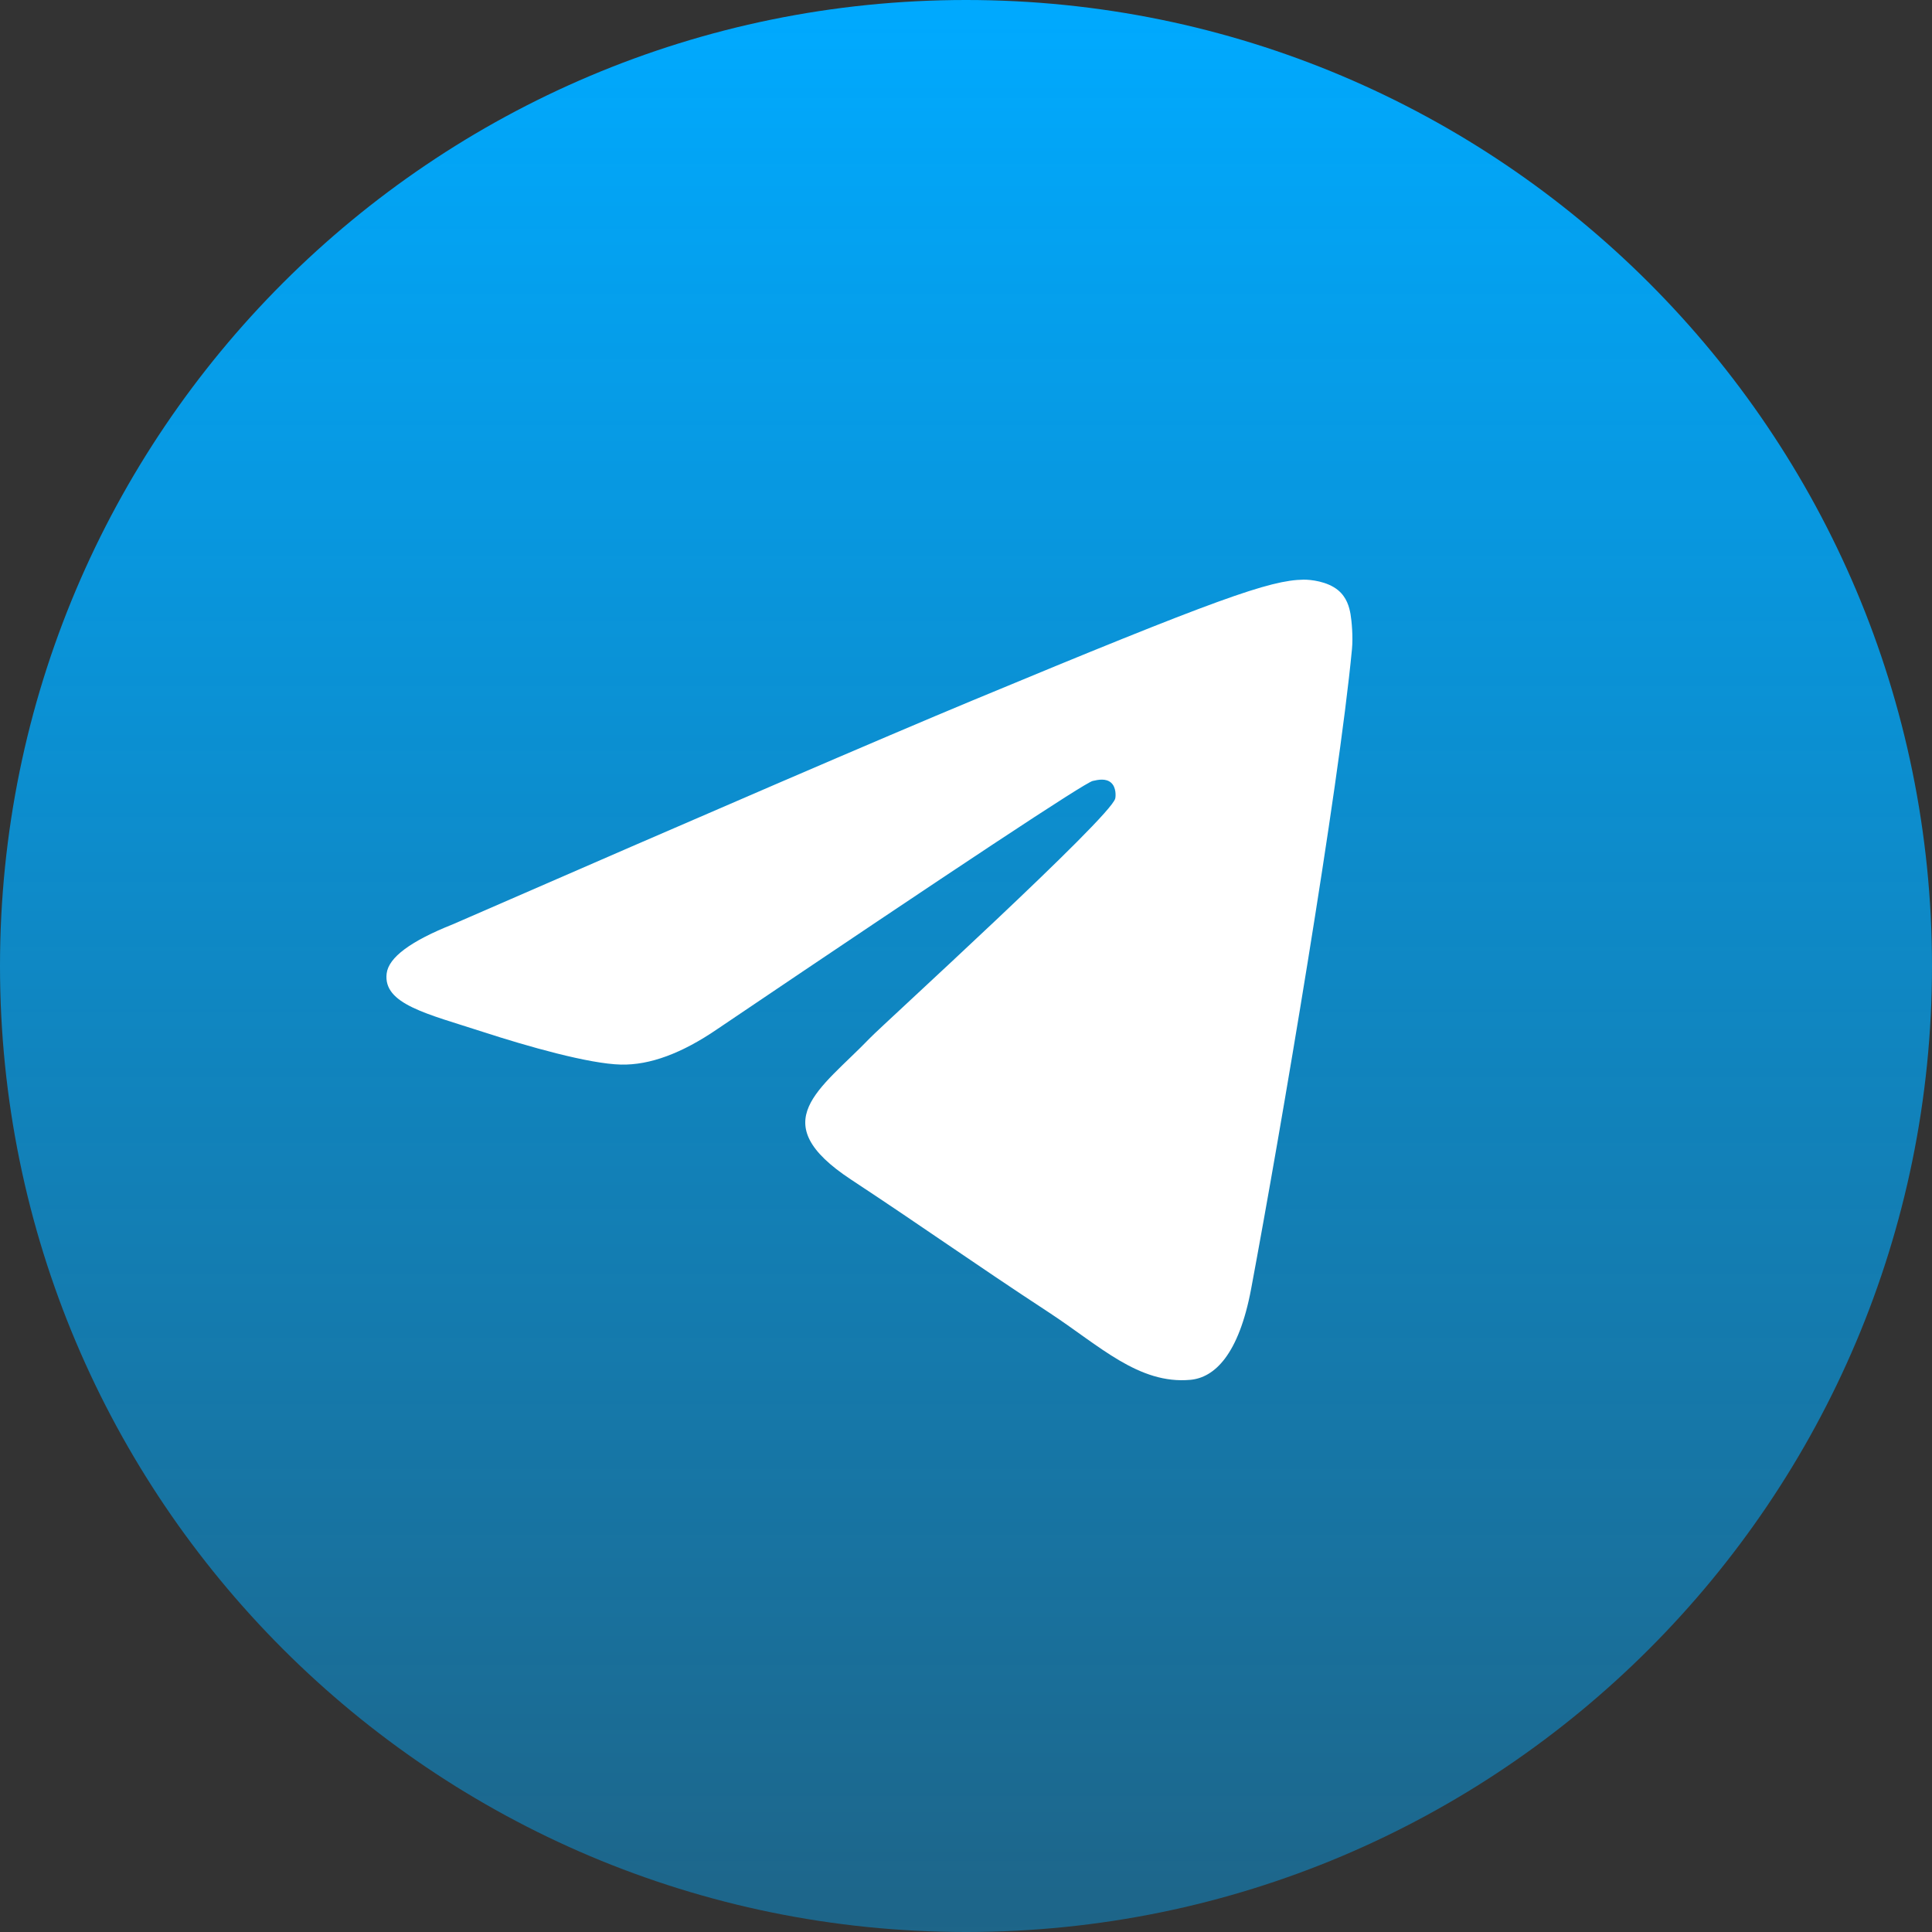 <svg width="36" height="36" viewBox="0 0 36 36" fill="none" xmlns="http://www.w3.org/2000/svg">
<rect x="0" y="0" width="36" height="36" fill="#333333" stroke="none"/>
<g id="Group 1000001992">
<path id="bg" d="M0 18C0 27.941 8.059 36 18 36C27.941 36 36 27.941 36 18C36 8.059 27.941 0 18 0C8.059 0 0 8.059 0 18Z" fill="url(#paint0_linear_1_6459)"/>
<path id="telegram" d="M8.438 17.223C13.269 15.117 16.491 13.73 18.104 13.059C22.706 11.145 23.663 10.812 24.286 10.801C24.423 10.799 24.73 10.833 24.929 10.994C25.096 11.13 25.142 11.314 25.165 11.443C25.187 11.572 25.214 11.865 25.192 12.095C24.943 14.716 23.863 21.076 23.314 24.011C23.082 25.253 22.625 25.67 22.182 25.711C21.219 25.799 20.488 25.075 19.556 24.463C18.097 23.507 17.273 22.912 15.857 21.979C14.221 20.9 15.281 20.308 16.214 19.339C16.458 19.086 20.699 15.228 20.781 14.878C20.791 14.835 20.801 14.671 20.704 14.585C20.607 14.499 20.464 14.528 20.361 14.552C20.215 14.585 17.884 16.125 13.37 19.173C12.708 19.627 12.109 19.849 11.572 19.837C10.98 19.824 9.842 19.502 8.996 19.227C7.958 18.89 7.133 18.711 7.205 18.138C7.242 17.84 7.653 17.535 8.438 17.223Z" fill="white"/>
</g>
<defs>
<linearGradient id="paint0_linear_1_6459" x1="18" y1="0" x2="18" y2="36" gradientUnits="userSpaceOnUse">
<stop stop-color="#00AAFF"/>
<stop offset="1" stop-color="#00AAFF" stop-opacity="0.42"/>
</linearGradient>
</defs>
</svg>
